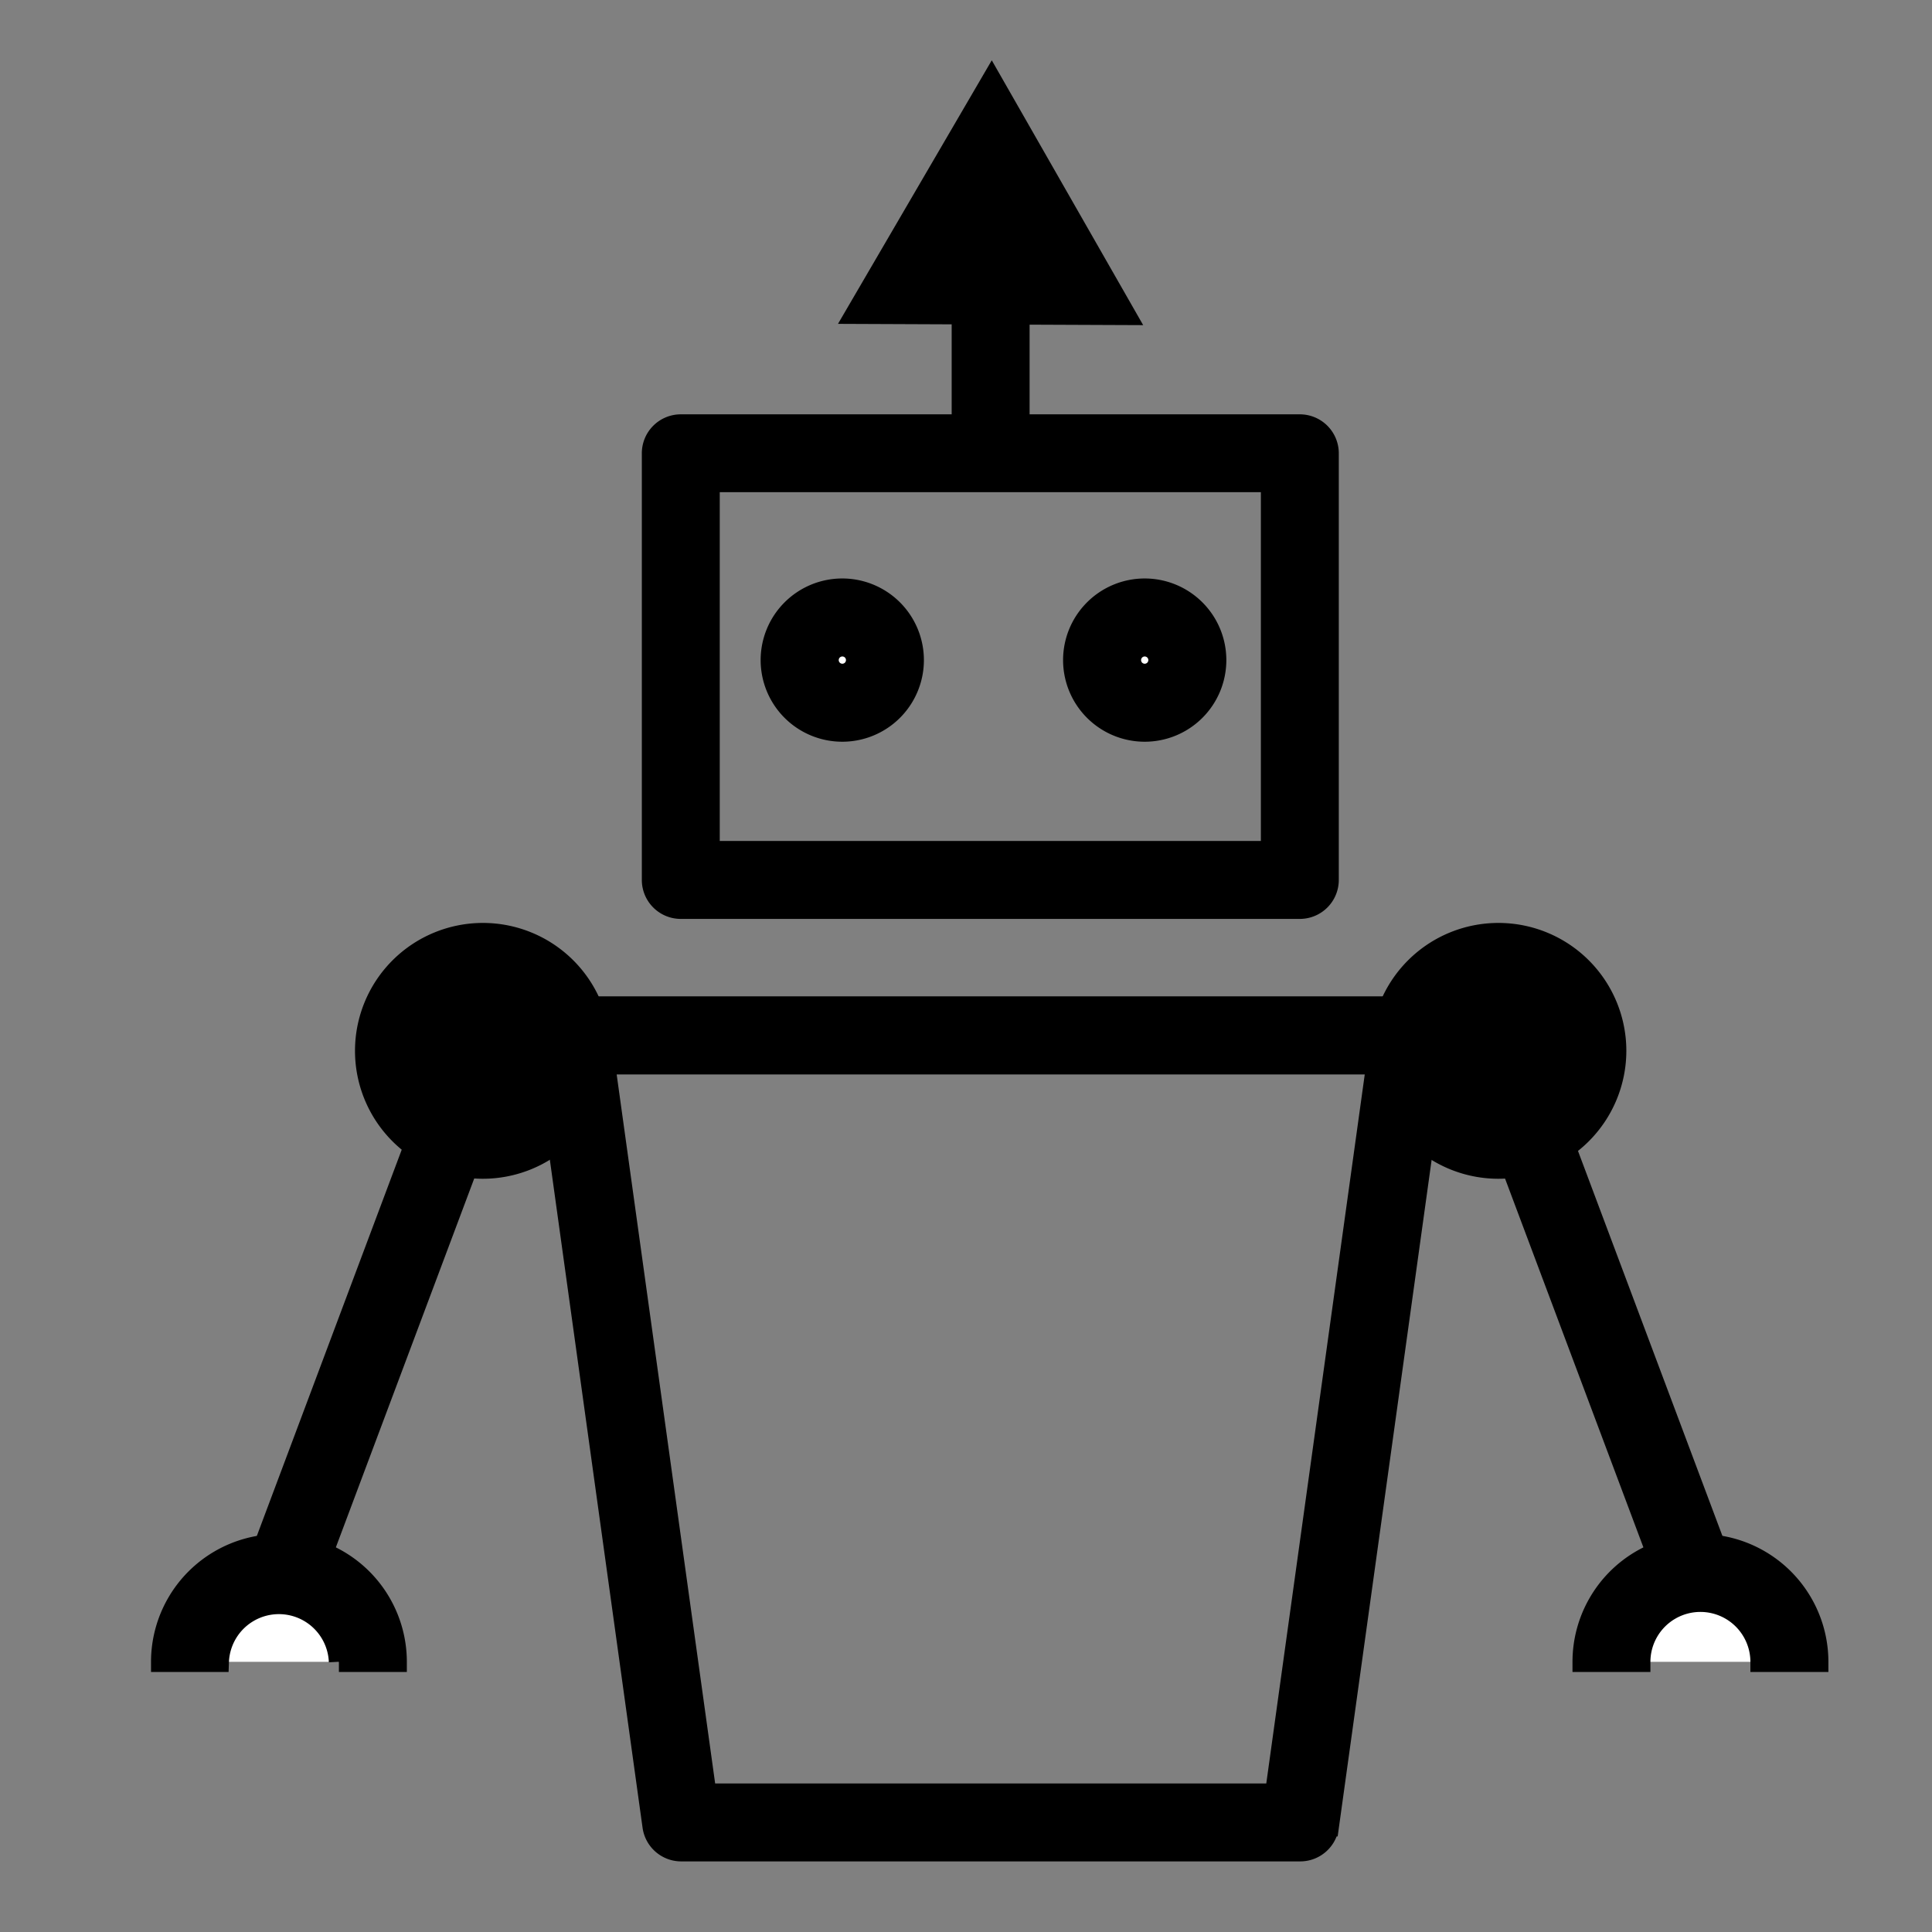 <svg xmlns="http://www.w3.org/2000/svg" width="24" height="24" viewBox="0 0 24 24" class="svg-robot-icon">
  <rect x="0" y="0" width="24" height="24" fill="#808080" stroke="none"/>
  <defs>
    <style>
    .svg-robot-icon {
        height: inherit;
        width: inherit;
      }
	  <!-- @media screen and (min-width: 5000px) {
       .svg-robot-icon {
        height: 4vmin !important;
        width: 4vmin !important;
       }
	  }
	  @media screen and (min-width: 1300px) and (max-width: 3000px) {
       .svg-robot-icon {
        height: 4vmin !important;
        width: 4vmin !important;
       }
	  }
	  @media screen and (max-width: 600px) {
       .svg-robot-icon {
        height: 4vmin !important;
        width: 4vmin !important;
       }
	  } -->
    </style>
  </defs>
  <g id="Robot" transform="translate(-45.358 -34.438)">
    <rect id="Rectangle_10" data-name="Rectangle 10" width="24" height="24" transform="translate(45.358 34.438)" fill="none"/>
    <g id="Group_36" data-name="Group 36" transform="translate(-0.66 1.284)">
      <g id="Group_16" data-name="Group 16" transform="translate(56.645 34.154)">
        <path id="Path_28" data-name="Path 28" d="M217.308,37.053l1.692-2.9,1.666,2.914Z" transform="translate(-217.308 -34.154)" stroke="currentColor" stroke-width="0.25"/>
      </g>
      <g id="Group_17" data-name="Group 17" transform="translate(50.553 44.744)">
        <path id="Path_29" data-name="Path 29" d="M105.907,249a1.1,1.1,0,1,1-1.1,1.1A1.1,1.1,0,0,1,105.907,249Z" transform="translate(-104.443 -248.636)" stroke="currentColor" stroke-width="0.25"/>
        <path id="Path_30" data-name="Path 30" d="M99.217,244.875a1.464,1.464,0,1,1,1.464-1.464A1.466,1.466,0,0,1,99.217,244.875Zm0-2.21a.746.746,0,1,0,.746.745A.746.746,0,0,0,99.217,242.665Z" transform="translate(-97.753 -241.947)" stroke="currentColor" stroke-width="0.25"/>
      </g>
      <g id="Group_18" data-name="Group 18" transform="translate(63.168 44.744)">
        <path id="Path_31" data-name="Path 31" d="M353.449,249a1.1,1.1,0,1,1-1.1,1.1A1.1,1.1,0,0,1,353.449,249Z" transform="translate(-351.986 -248.636)" stroke="currentColor" stroke-width="0.25"/>
        <path id="Path_32" data-name="Path 32" d="M346.76,244.875a1.464,1.464,0,1,1,1.464-1.464A1.466,1.466,0,0,1,346.76,244.875Zm0-2.21a.746.746,0,1,0,.746.745A.746.746,0,0,0,346.76,242.665Z" transform="translate(-345.296 -241.947)" stroke="currentColor" stroke-width="0.25"/>
      </g>
      <g id="Group_19" data-name="Group 19" transform="translate(65.676 52.335)">
        <path id="Path_33" data-name="Path 33" d="M401.567,399.059a1.105,1.105,0,0,1,2.21,0" transform="translate(-401.208 -397.596)" fill="#fff" stroke="currentColor" stroke-width="0.25"/>
        <path id="Path_34" data-name="Path 34" d="M397.446,392.37h-.718a.746.746,0,0,0-1.492,0h-.718a1.464,1.464,0,0,1,2.929,0Z" transform="translate(-394.517 -390.906)" stroke="currentColor" stroke-width="0.25"/>
      </g>
      <g id="Group_20" data-name="Group 20" transform="translate(54.12 38.424)">
        <path id="Path_35" data-name="Path 35" d="M175.8,123.97h-7.69a.359.359,0,0,1-.359-.359v-5.3a.359.359,0,0,1,.359-.359h7.69a.359.359,0,0,1,.359.359v5.3A.359.359,0,0,1,175.8,123.97Zm-7.331-.718h6.972v-4.583h-6.972Z" transform="translate(-167.755 -117.95)" stroke="currentColor" stroke-width="0.25"/>
      </g>
      <g id="Group_21" data-name="Group 21" transform="translate(52.763 45.659)">
        <path id="Path_36" data-name="Path 36" d="M150.527,270.4h-7.69a.36.36,0,0,1-.356-.31l-1.357-9.777a.36.36,0,0,1,.356-.409h10.405a.36.36,0,0,1,.356.409l-1.358,9.777A.36.36,0,0,1,150.527,270.4Zm-7.377-.718h7.064l1.258-9.058h-9.58Z" transform="translate(-141.12 -259.907)" stroke="currentColor" stroke-width="0.25"/>
      </g>
      <g id="Group_22" data-name="Group 22" transform="translate(64.666 47.058)">
        <line id="Line_11" data-name="Line 11" x2="2.067" y2="5.51" transform="translate(0.336 0.126)" fill="#fff" stroke="currentColor" stroke-width="0.25"/>
        <path id="Path_37" data-name="Path 37" d="M376.761,293.122l-2.067-5.51.673-.253,2.067,5.51Z" transform="translate(-374.694 -287.36)" stroke="currentColor" stroke-width="0.25"/>
      </g>
      <g id="Group_23" data-name="Group 23" transform="translate(48.018 52.335)">
        <path id="Path_38" data-name="Path 38" d="M57.276,399.059a1.1,1.1,0,0,0-2.21,0" transform="translate(-54.707 -397.596)" fill="#fff" stroke="currentColor" stroke-width="0.25"/>
        <path id="Path_39" data-name="Path 39" d="M50.946,392.37h-.718a.746.746,0,0,0-1.491,0h-.718a1.464,1.464,0,0,1,2.928,0Z" transform="translate(-48.018 -390.906)" stroke="currentColor" stroke-width="0.25"/>
      </g>
      <g id="Group_24" data-name="Group 24" transform="translate(49.217 47.058)">
        <line id="Line_12" data-name="Line 12" x1="2.067" y2="5.51" transform="translate(0.336 0.126)" fill="#fff" stroke="currentColor" stroke-width="0.25"/>
        <path id="Path_40" data-name="Path 40" d="M72.214,293.122l-.673-.253,2.067-5.51.673.253Z" transform="translate(-71.541 -287.36)" stroke="currentColor" stroke-width="0.25"/>
      </g>
      <g id="Group_25" data-name="Group 25" transform="translate(55.593 40.466)">
        <path id="Path_41" data-name="Path 41" d="M204.755,165.582a.529.529,0,1,1-.529-.529A.53.53,0,0,1,204.755,165.582Z" transform="translate(-203.338 -164.694)" fill="#fff" stroke="currentColor" stroke-width="0.25"/>
        <path id="Path_42" data-name="Path 42" d="M197.537,159.781a.889.889,0,1,1,.888-.889A.889.889,0,0,1,197.537,159.781Zm0-1.059a.17.17,0,1,0,.17.17A.17.17,0,0,0,197.537,158.722Z" transform="translate(-196.648 -158.004)" stroke="currentColor" stroke-width="0.25"/>
      </g>
      <g id="Group_26" data-name="Group 26" transform="translate(59.35 40.466)">
        <path id="Path_43" data-name="Path 43" d="M278.492,165.582a.529.529,0,1,1-.53-.529A.53.53,0,0,1,278.492,165.582Z" transform="translate(-277.075 -164.694)" fill="#fff" stroke="currentColor" stroke-width="0.25"/>
        <path id="Path_44" data-name="Path 44" d="M271.272,159.781a.889.889,0,1,1,.889-.889A.889.889,0,0,1,271.272,159.781Zm0-1.059a.17.17,0,1,0,.17.17A.17.17,0,0,0,271.272,158.722Z" transform="translate(-270.384 -158.004)" stroke="currentColor" stroke-width="0.25"/>
      </g>
      <g id="Group_27" data-name="Group 27" transform="translate(57.965 36.281)">
        <line id="Line_13" data-name="Line 13" y2="2.502" transform="translate(0.359 0)" fill="#fff" stroke="currentColor" stroke-width="0.25"/>
        <rect id="Rectangle_7" data-name="Rectangle 7" width="0.718" height="2.502" transform="translate(0 0)" stroke="currentColor" stroke-width="0.25"/>
      </g>
    </g>
  </g>
</svg>
